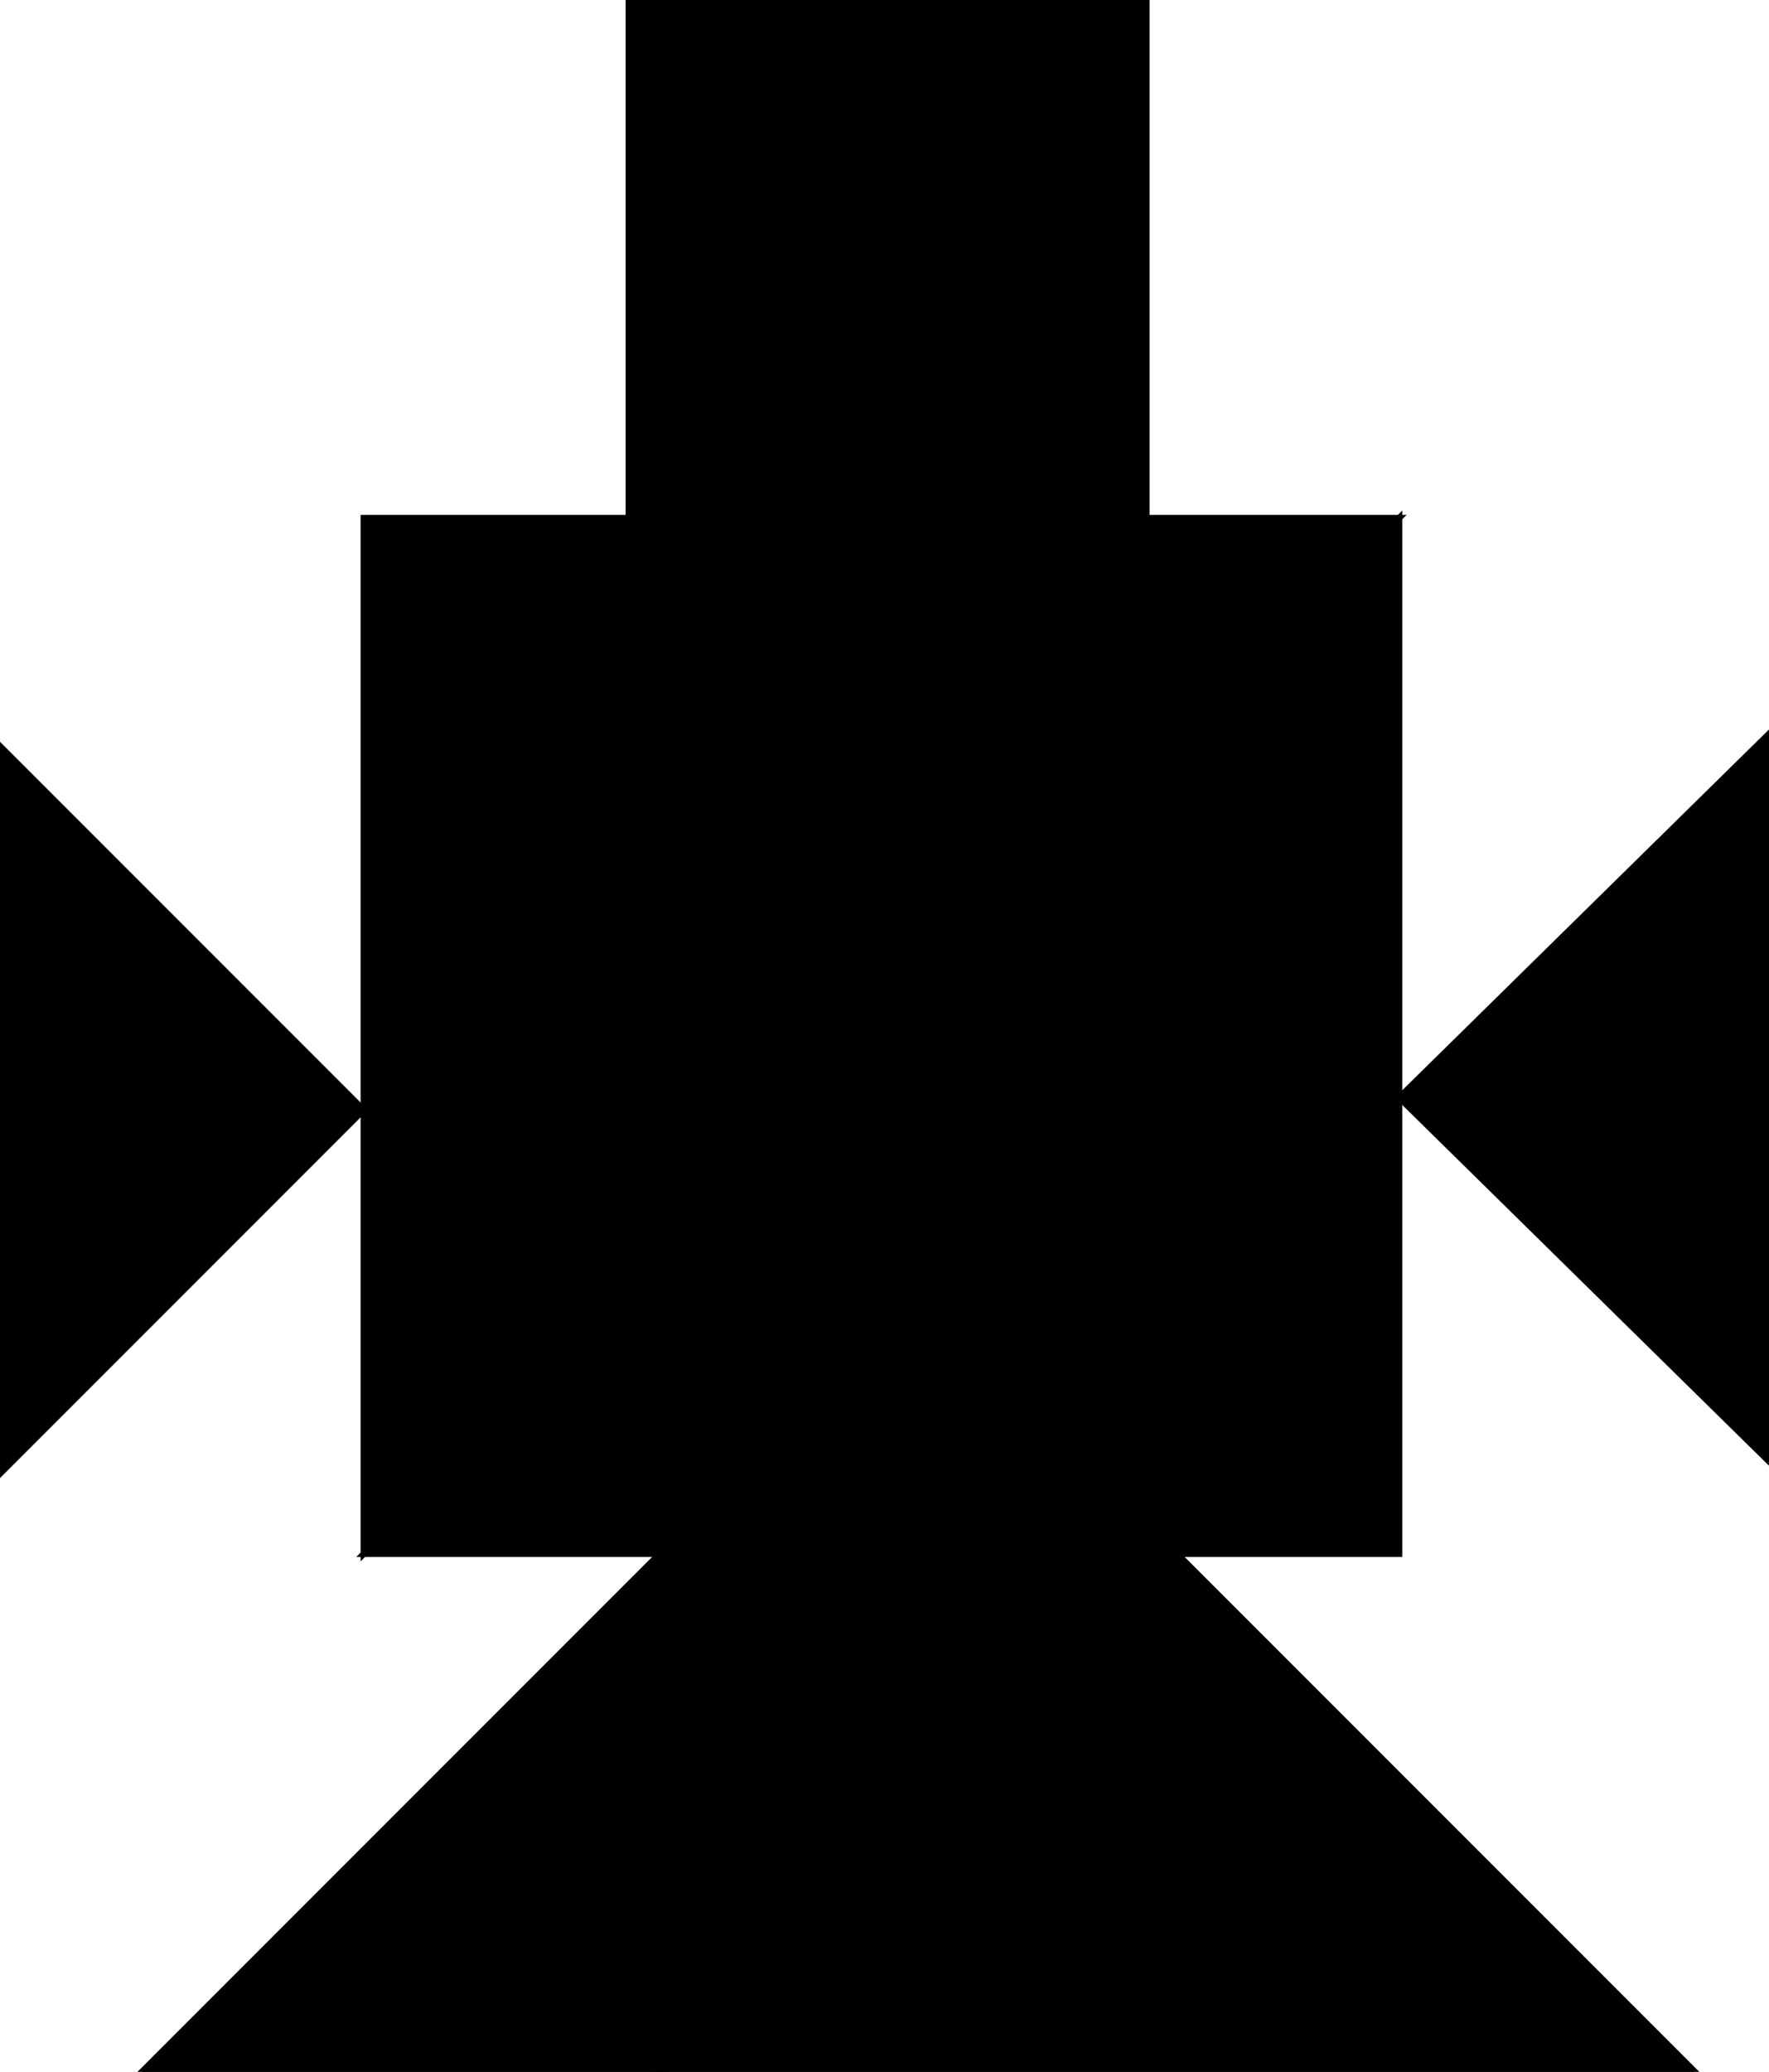 <?xml version="1.0" encoding="utf-8"?> <svg baseProfile="full" height="100%" version="1.1" viewBox="0 0 287.0 336.0" width="100%" xmlns="http://www.w3.org/2000/svg" xmlns:ev="http://www.w3.org/2001/xml-events" xmlns:xlink="http://www.w3.org/1999/xlink"><defs/><polygon fill="black" id="1" points="186.0,84.0 102.0,84.0 102.0,0.0 186.0,0.0" stroke="black" strokewidth="1"/><polygon fill="black" id="2" points="23.0,336.0 107.0,336.0 191.0,252.0 107.0,252.0" stroke="black" strokewidth="1"/><polygon fill="black" id="3" points="287.0,237.0 227.0,178.0 287.0,119.0" stroke="black" strokewidth="1"/><polygon fill="black" id="4" points="0.0,239.0 59.0,180.0 0.0,121.0" stroke="black" strokewidth="1"/><polygon fill="black" id="5" points="107.0,336.0 275.0,336.0 191.0,252.0" stroke="black" strokewidth="1"/><polygon fill="black" id="6" points="59.0,252.0 59.0,84.0 227.0,84.0" stroke="black" strokewidth="1"/><polygon fill="black" id="7" points="227.0,252.0 59.0,252.0 227.0,84.0" stroke="black" strokewidth="1"/></svg>